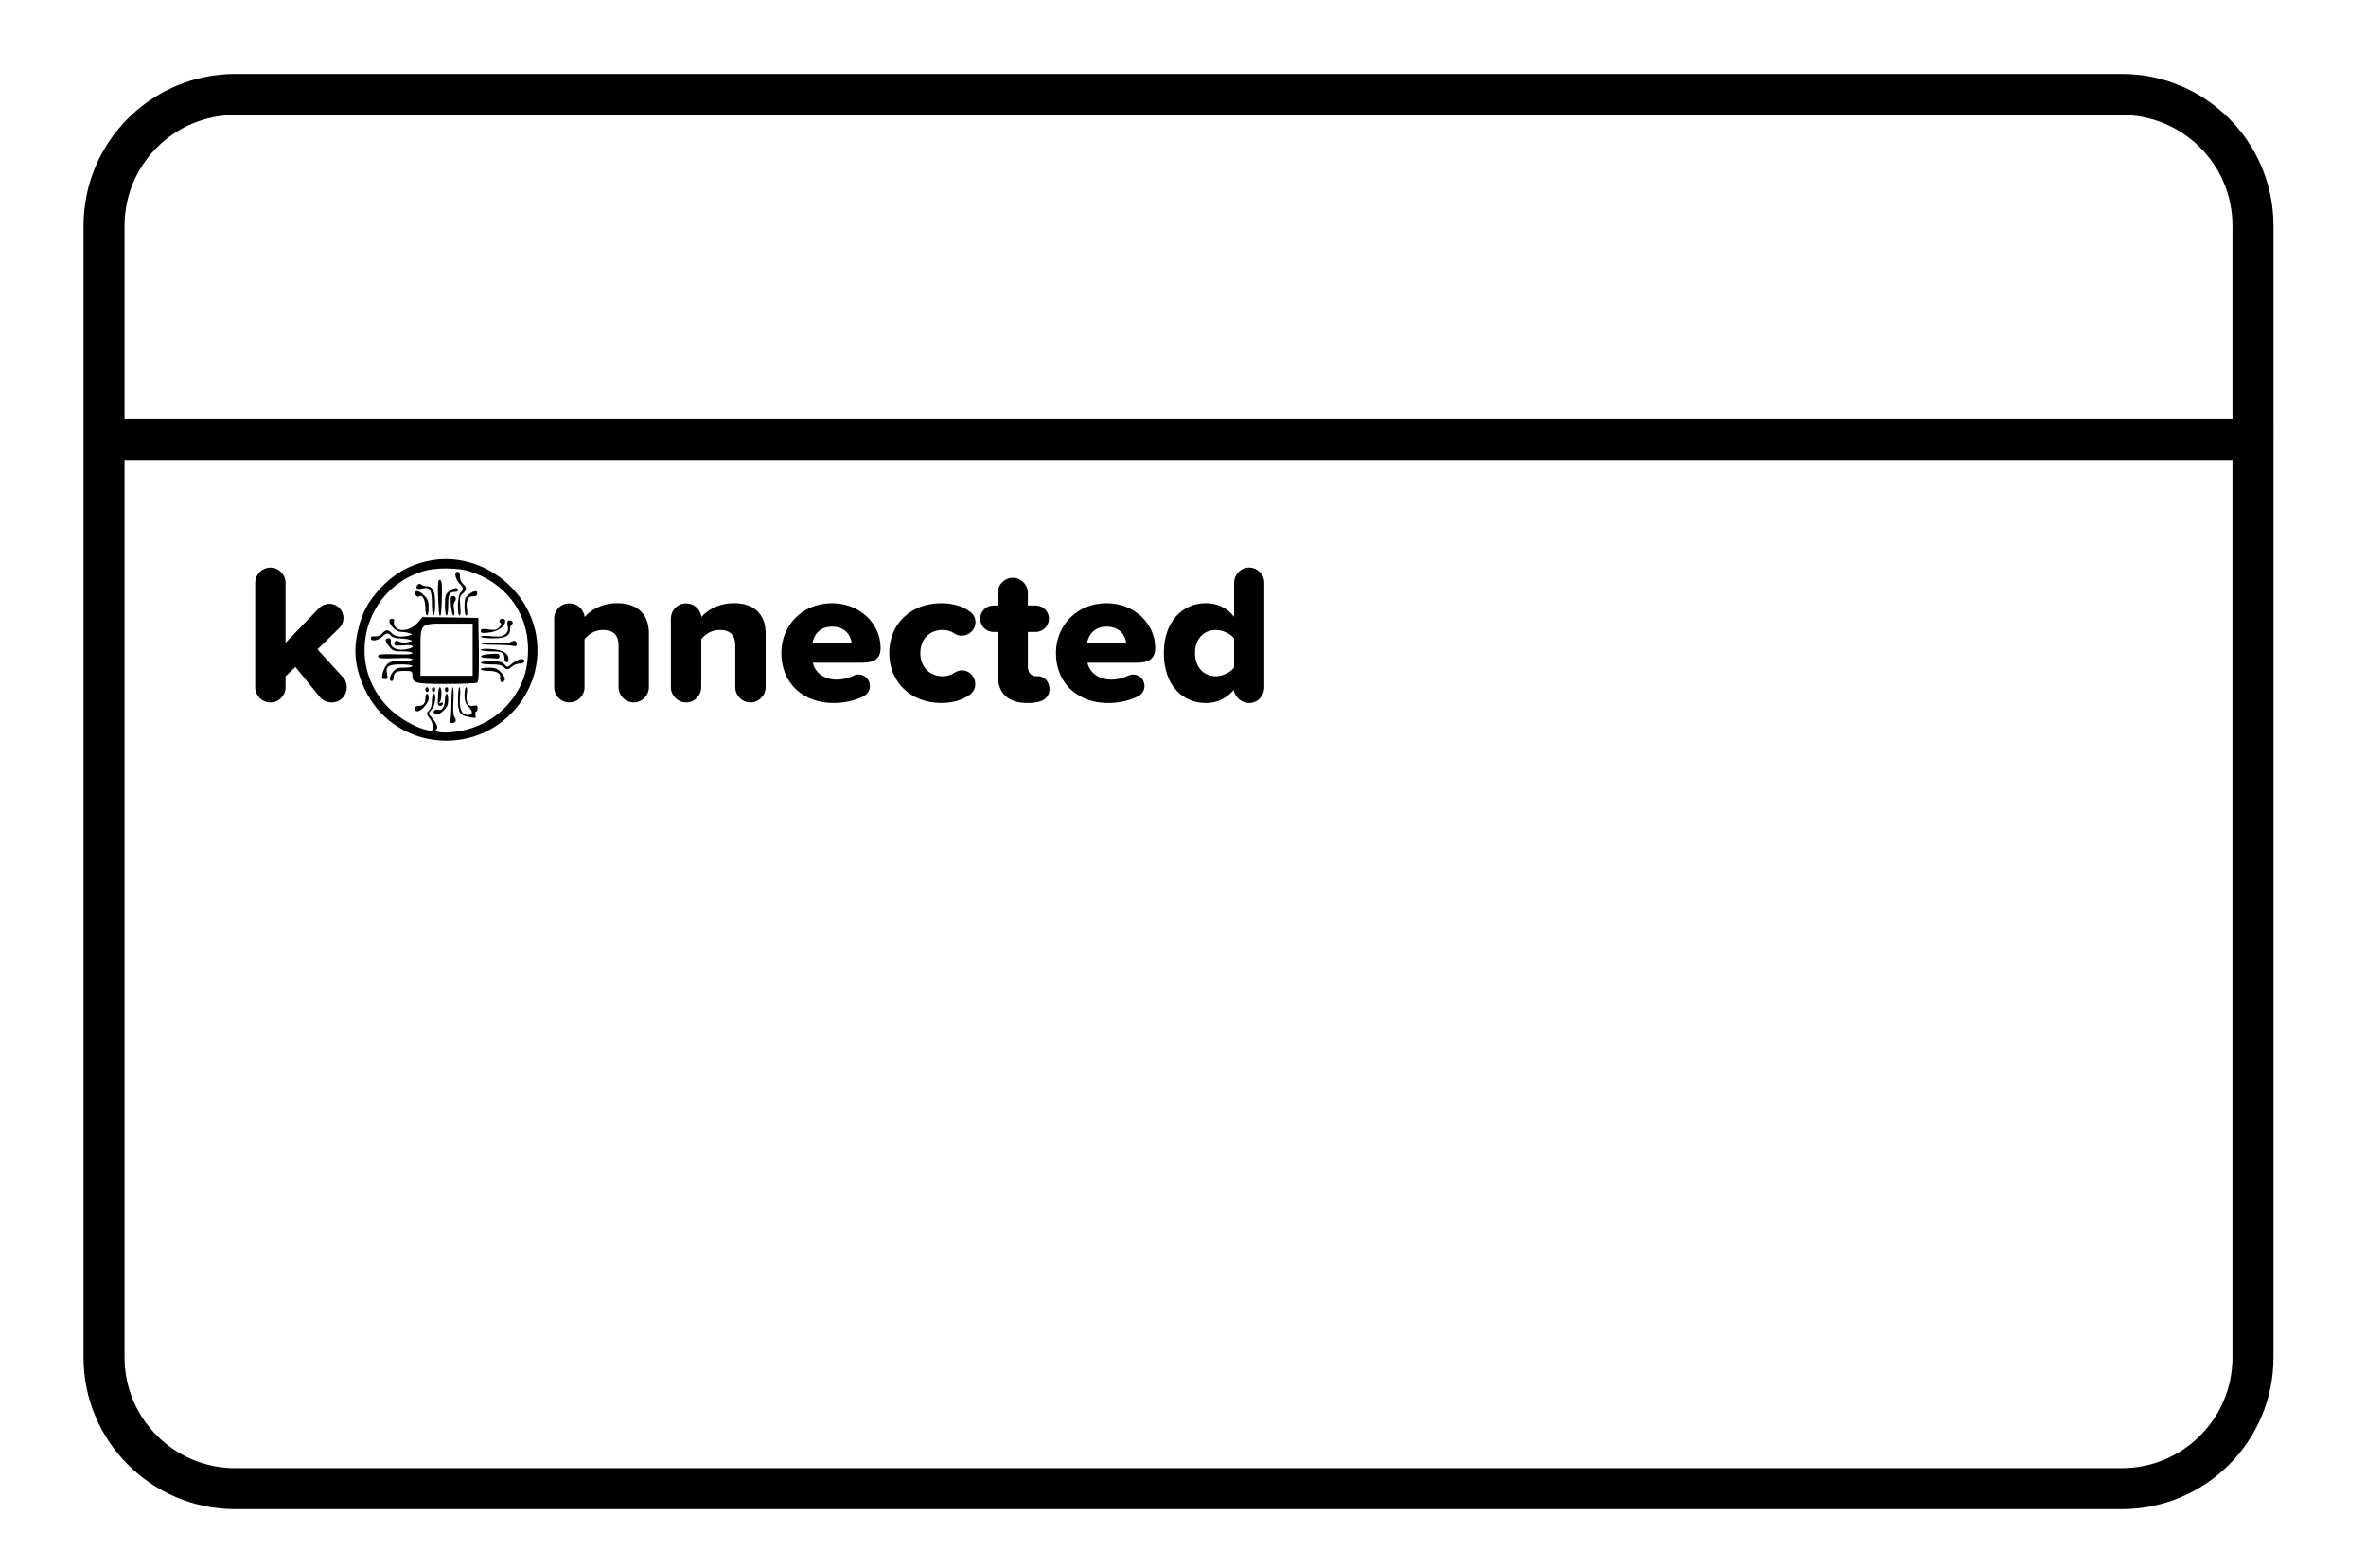 <?xml version="1.0" encoding="utf-8"?>
<!-- Generator: Adobe Adobe Illustrator 29.2.0, SVG Export Plug-In . SVG Version: 6.00 Build 0)  -->
<svg version="1.1" id="Layer_1" xmlns="http://www.w3.org/2000/svg" xmlns:xlink="http://www.w3.org/1999/xlink" x="0px" y="0px"
	 width="576.93px" height="382.44px" viewBox="0 0 576.93 382.44" style="enable-background:new 0 0 576.93 382.44;"
	 xml:space="preserve">
<style type="text/css">
	.st0{fill:none;stroke:#000000;stroke-width:10;stroke-linejoin:round;stroke-miterlimit:10;}
	.st1{fill:none;stroke:#000000;stroke-width:2;stroke-linejoin:round;stroke-miterlimit:10;}
</style>
<path class="st0" d="M25.37,331.04v-276c0-17.67,14.33-32,32-32h460c17.67,0,32,14.33,32,32v276c0,17.67-14.33,32-32,32h-460
	C39.7,363.04,25.37,348.71,25.37,331.04z"/>
<polyline class="st0" points="25.56,107.22 549.33,107.22 549.33,102.69 "/>
<g transform="translate(0,112) scale(0.1,-0.1)">
	<path d="M1055.15-245.9c-50.07-7.95-92.6-31-127.57-68.75c-29.01-31-43.32-56.83-53.25-96.57c-13.91-54.05-9.14-98.96,16.29-151.81
		c65.57-136.31,247.99-165.72,355.29-57.63c86.24,87.03,86.24,222.16,0,309.59C1195.44-259.81,1122.31-234.77,1055.15-245.9z
		 M1140.99-272.13c89.82-26.63,146.25-99.75,146.65-190.76c0-44.51-9.14-77.5-31-111.28c-31.4-48.48-83.06-81.07-141.88-89.82
		c-33.78-4.77-58.02-1.99-50.47,5.56c4.77,4.77,0.4,14.31-12.72,30.2c-7.55,8.74-7.55,8.74,0.79,17.88
		c9.14,9.54,12.72,38.55,4.77,38.55c-1.99,0-3.97-7.95-3.97-17.49c0-10.33-2.38-19.08-5.96-22.26c-7.95-6.36-7.55-11.53,1.19-21.06
		c3.58-3.97,6.76-12.72,6.76-19.08c0-10.73-0.79-11.53-11.92-9.14c-29.01,5.56-70.34,29.41-95.78,54.84
		c-108.49,108.89-59.22,293.29,89.02,334.23C1063.1-264.18,1115.16-264.57,1140.99-272.13z"/>
	<path d="M1111.19-277.29c-3.18-5.17,3.18-21.46,11.13-27.82c7.95-6.76,7.95-13.91,0.4-20.27c-6.76-5.56-8.74-55.64-1.99-55.64
		c2.38,0,2.78,8.74,1.59,23.05c-1.99,19.87-1.59,23.45,5.96,30.2c10.33,9.54,10.33,15.1,0.4,24.24c-4.77,4.37-7.55,11.13-7.15,17.09
		C1122.71-276.5,1115.56-270.14,1111.19-277.29z"/>
	<path d="M1068.27-336.11c0.79-23.45,2.38-43.72,3.18-44.51c3.97-3.97,4.77,4.37,5.96,43.32c0.79,34.18,0,41.73-4.77,42.92
		C1067.87-293.59,1067.07-299.94,1068.27-336.11z"/>
	<path d="M1017.79-307.1c-6.36-7.55,0-11.53,13.51-7.95c17.09,4.37,21.86-3.97,21.86-36.56c0-17.09,1.59-29.41,3.97-29.41
		c2.38,0,3.97,12.32,3.97,29.01c0,31.4-5.96,42.52-22.26,42.52c-4.37,0-9.94,1.99-11.92,3.97
		C1023.75-302.33,1020.97-303.12,1017.79-307.1z"/>
	<path d="M1095.69-321.4c-9.54-7.55-10.73-11.13-10.73-34.18c0-14.31,1.59-25.43,3.97-25.43s3.97,11.13,3.97,25.43
		c0,26.23,2.78,31.79,16.69,32.19c3.97,0,7.15,1.99,7.15,3.97C1117.54-311.87,1106.42-313.06,1095.69-321.4z"/>
	<path d="M1011.83-324.98c-2.78-4.37,7.15-13.11,10.73-9.54c6.36,6.36,14.7-8.74,14.7-27.02c0-10.73,1.99-19.47,3.97-19.47
		c2.38,0,3.97,8.74,3.97,19.08c0,15.9-1.99,21.06-11.13,29.81C1022.56-321.01,1015.41-318.62,1011.83-324.98z"/>
	<path d="M1142.98-329.75c-8.74-7.15-10.33-11.13-10.33-29.81c0-12.72,1.59-21.46,4.37-21.46c2.78,0,3.18,5.56,1.59,15.5
		c-3.18,19.87,3.18,32.99,15.1,31.4c5.56-0.79,9.14,1.19,9.94,5.96C1165.63-319.02,1156.09-319.42,1142.98-329.75z"/>
	<path d="M1099.66-336.11c-2.78-6.36,1.99-44.91,5.96-44.91c2.38,0,3.18,5.56,1.59,14.31c-1.99,8.74-1.19,16.29,1.59,19.47
		c2.78,3.18,3.58,7.55,1.99,9.94C1108.01-332.53,1102.05-332.14,1099.66-336.11z"/>
	<path d="M1018.19-398.9c-15.1-17.09-40.14-23.05-52.06-12.32c-4.37,3.97-6.76,9.94-5.56,14.7c1.59,5.17,0,7.55-4.37,7.55
		c-18.28,0,3.97-31.79,22.65-32.19c7.15,0,16.29-1.59,20.27-3.18c7.15-2.78,7.15-3.18-1.99-5.56c-18.28-4.77-34.18-2.78-41.33,5.17
		c-9.14,9.94-14.7,9.94-23.85,0c-4.37-4.77-11.13-7.55-17.49-7.15c-7.15,0.79-10.33-0.79-10.33-4.77c0-8.35,17.49-5.96,27.82,3.97
		c9.94,9.54,15.1,9.94,21.86,1.99c2.78-3.58,11.92-5.96,21.46-6.36c8.74,0,19.87-1.59,24.24-3.18c7.15-2.78,6.36-3.58-4.77-5.96
		c-7.15-1.59-15.9-1.19-20.27,1.19c-8.35,4.37-12.72,2.38-12.72-5.96c0-3.58,5.56-4.37,21.86-2.78c22.26,2.38,31-3.58,13.11-8.35
		c-26.23-6.76-46.5,1.59-43.72,18.28c0.79,4.37-1.19,7.15-4.77,7.15c-10.33,0-10.33-5.96,0-19.08
		c9.54-11.92,11.92-12.72,33.78-12.72c14.31,0,23.45-1.59,23.45-4.37s-13.51-3.97-41.73-2.78c-35.37,0.79-41.73,0.4-41.73-4.77
		s6.36-5.96,41.73-4.77c29.01,1.19,41.73,0.4,41.73-2.78c0-2.78-9.94-4.37-27.02-4.37c-23.05,0-28.61-1.19-35.37-8.74
		c-4.37-5.17-9.14-15.1-10.33-21.86c-2.38-11.53-1.59-13.11,5.56-13.11s7.95,1.59,5.56,11.92c-4.37,19.08,2.78,23.85,34.18,23.85
		c15.5,0,27.42-1.59,27.42-3.97c0-1.99-8.74-3.97-19.47-3.97c-16.69,0-21.06-1.59-28.22-10.73c-8.35-10.73-9.54-23.05-1.99-21.86
		c2.38,0.4,3.97,3.97,3.97,7.95c0.4,13.11,6.36,16.69,26.23,16.69c17.88,0,19.47-0.79,19.47-9.54c0-20.67,6.36-22.26,82.66-22.26
		c38.55,0,72.73,1.59,75.51,3.18c3.58,2.78,4.77,21.46,3.97,80.68l-1.19,77.1l-67.96,1.19l-68.36,0.79L1018.19-398.9z
		 M1152.52-464.48v-63.59h-63.59h-63.59v56.43c0,74.71-3.58,70.74,70.34,70.74h56.83V-464.48z"/>
	<path d="M1218.09-392.54c-1.19-1.99,0-5.17,1.99-6.36c3.18-1.99,1.99-5.56-2.78-10.73c-5.96-6.76-10.33-7.55-25.83-5.56
		c-15.9,2.38-19.08,1.59-19.08-3.58c0-5.17,3.58-5.96,21.06-3.58c21.06,2.38,38.55,15.1,38.55,27.82
		C1232-388.17,1221.67-386.98,1218.09-392.54z"/>
	<path d="M1237.96-406.05c1.99-9.94,0.79-14.7-5.56-20.27c-7.15-6.36-12.32-7.15-34.18-5.17c-15.5,1.59-25.83,0.79-25.83-1.19
		c0-2.38,13.11-3.97,29.01-3.97c31.79,0,42.52,5.96,42.52,23.05c0,4.37,1.99,9.54,3.97,10.73c5.56,3.18,1.19,9.94-6.36,9.94
		C1237.17-392.94,1236.37-396.12,1237.96-406.05z"/>
	<path d="M1246.31-445.4c-4.37-2.38-21.06-3.58-40.54-1.99c-18.28,0.79-33.38,0.4-33.38-1.59s15.5-3.58,34.97-3.58
		c19.08,0,38.55-1.19,43.72-2.38c6.36-1.99,8.74-0.79,8.74,3.58C1259.82-442.62,1255.05-440.63,1246.31-445.4z"/>
	<path d="M1172.39-464.48c0-2.38,11.53-3.97,25.43-3.97c26.63,0,31.79-2.78,32.19-17.49c0-10.33,9.94-13.11,9.94-3.18
		c0,15.9-12.32,23.85-40.54,26.23C1183.12-461.69,1172.39-462.49,1172.39-464.48z"/>
	<path d="M1191.46-475.21c-24.24-1.99-25.04-9.14-1.19-9.54c9.94-0.4,20.27-0.79,23.05-1.19c5.56-0.4,6.76,10.73,0.79,11.53
		C1212.13-474.01,1201.8-474.41,1191.46-475.21z"/>
	<path d="M1261.01-490.31c-5.17-2.78-12.32-7.55-16.29-11.13c-7.15-6.36-7.95-6.36-14.7,1.19c-5.56,6.36-12.32,7.95-32.59,7.95
		c-13.91,0-25.04-1.59-25.04-3.97c0-2.38,11.13-3.97,25.43-3.97c17.49,0,26.63-1.99,30.2-5.96c6.36-7.95,11.53-7.55,21.06,1.19
		c3.97,3.58,12.32,6.76,17.88,6.76c5.56,0,10.73,1.99,11.53,4.37C1280.88-487.13,1270.95-485.14,1261.01-490.31z"/>
	<path d="M1172.39-512.17c0-1.99,8.74-3.97,19.47-3.97c18.28,0,29.41-5.96,27.82-14.31c-2.38-13.11,6.36-19.08,11.13-7.15
		c1.19,3.58-2.38,10.73-9.14,17.88c-9.14,9.54-14.31,11.53-30.2,11.53C1181.13-508.19,1172.39-509.78,1172.39-512.17z"/>
	<path d="M1037.27-561.84c0-3.18,1.99-5.96,3.97-5.96c2.38,0,3.97,2.78,3.97,5.96s-1.59,5.96-3.97,5.96
		C1039.25-555.88,1037.27-558.66,1037.27-561.84z"/>
	<path d="M1053.16-561.84c0-3.18,1.99-5.96,3.97-5.96c2.38,0,3.97,2.78,3.97,5.96s-1.59,5.96-3.97,5.96
		C1055.15-555.88,1053.16-558.66,1053.16-561.84z"/>
	<path d="M1068.27-571.78c-0.4-8.74-0.79-19.08-0.79-22.65c-0.4-7.95,9.94-9.94,12.72-1.99c0.79,3.18-1.19,3.97-5.96,2.38
		c-4.37-1.59-5.56-1.19-2.38,1.19c5.56,3.97,5.96,36.96,0.79,36.96C1070.65-555.88,1068.66-563.03,1068.27-571.78z"/>
	<path d="M1084.96-561.84c0-3.18,1.99-5.96,3.97-5.96c2.38,0,3.97,2.78,3.97,5.96s-1.59,5.96-3.97,5.96
		C1086.94-555.88,1084.96-558.66,1084.96-561.84z"/>
	<path d="M1100.85-590.46c0-19.47-1.19-38.95-2.38-43.72c-1.99-6.76-0.79-9.14,3.58-9.14c8.74,0,12.32,7.15,6.76,13.91
		c-3.58,3.97-4.37,16.69-3.18,39.74c0.79,18.68,0.4,33.78-1.59,33.78C1102.44-555.88,1100.85-571.38,1100.85-590.46z"/>
	<path d="M1116.75-584.89c0-33.78,3.97-39.74,29.41-44.11c14.31-2.78,15.1-2.38,13.11,5.17c-1.19,4.77-0.4,8.35,1.59,8.35
		s3.58,3.58,3.58,8.35c0,6.76-1.59,7.95-9.94,5.96c-12.72-3.18-19.47,9.14-16.29,29.81c1.59,9.54,0.79,15.5-1.59,15.5
		c-1.99,0-3.97-8.35-3.97-18.68c0-14.7,2.38-21.06,10.33-29.41c10.73-11.53,9.94-19.47-1.99-19.47c-15.1,0-21.46,13.91-19.47,41.73
		c1.19,14.31,0.79,25.83-1.19,25.83C1118.34-555.88,1116.75-569,1116.75-584.89z"/>
	<path d="M1037.27-583.3c0-12.72-5.56-18.28-17.88-18.28c-8.35,0-11.13-10.33-3.58-12.72c8.74-2.78,29.41,18.68,29.41,31
		c0,6.36-1.59,11.53-3.97,11.53C1039.25-571.78,1037.27-576.94,1037.27-583.3z"/>
	<path d="M1084.96-587.28c0-14.31-6.76-25.43-14.31-23.85c-13.11,2.38-19.08-6.36-7.15-11.13c3.58-1.19,10.73,2.38,17.88,9.14
		c8.74,8.35,11.53,14.7,11.53,26.23c0,8.35-1.59,15.1-3.97,15.1C1086.94-571.78,1084.96-578.53,1084.96-587.28z"/>
</g>
<g>
	<path d="M84.56,167.6c0,2.11-1.63,3.7-3.7,3.7c-1.06,0-2.16-0.43-2.88-1.34l-5.95-7.3l-2.4,2.26v2.69c0,2.02-1.63,3.7-3.7,3.7
		c-2.02,0-3.7-1.68-3.7-3.7v-25.49c0-2.02,1.68-3.7,3.7-3.7c2.06,0,3.7,1.68,3.7,3.7v14.64l8.16-8.45c0.67-0.67,1.58-1.06,2.5-1.06
		c1.97,0,3.46,1.54,3.46,3.46c0,0.96-0.38,1.82-1.06,2.5l-5.28,5.14l6.48,7.1C84.17,165.78,84.56,166.69,84.56,167.6z"/>
</g>
<g>
	<path d="M158.23,154.45v13.15c0,2.02-1.68,3.7-3.7,3.7c-2.06,0-3.7-1.68-3.7-3.7v-10.13c0-2.83-1.49-3.84-3.79-3.84
		c-2.21,0-3.65,1.2-4.51,2.26v11.71c0,2.02-1.63,3.7-3.7,3.7c-2.02,0-3.7-1.68-3.7-3.7v-16.66c0-2.11,1.58-3.79,3.7-3.79
		c1.97,0,3.5,1.44,3.74,3.31c1.44-1.63,4.08-3.36,7.97-3.36C155.83,147.11,158.23,150.18,158.23,154.45z"/>
	<path d="M186.69,154.45v13.15c0,2.02-1.68,3.7-3.7,3.7c-2.06,0-3.7-1.68-3.7-3.7v-10.13c0-2.83-1.49-3.84-3.79-3.84
		c-2.21,0-3.65,1.2-4.51,2.26v11.71c0,2.02-1.63,3.7-3.7,3.7c-2.02,0-3.7-1.68-3.7-3.7v-16.66c0-2.11,1.58-3.79,3.7-3.79
		c1.97,0,3.5,1.44,3.74,3.31c1.44-1.63,4.08-3.36,7.97-3.36C184.29,147.11,186.69,150.18,186.69,154.45z"/>
	<path d="M202.87,147.11c6.86,0,11.86,5.04,11.86,10.9c0,2.64-1.58,3.6-4.42,3.6h-12.1c0.43,2.16,2.45,4.13,5.9,4.13
		c1.3,0,2.74-0.34,4.03-0.96c0.34-0.19,0.77-0.29,1.2-0.29c1.54,0,2.78,1.25,2.78,2.83c0,1.15-0.72,2.11-1.68,2.54
		c-2.26,1.1-4.8,1.58-7.25,1.58c-7.15,0-12.67-4.66-12.67-12.19C190.53,152.53,195.62,147.11,202.87,147.11z M198.12,156.8h9.55
		c-0.19-1.63-1.39-3.98-4.8-3.98C199.65,152.82,198.4,155.12,198.12,156.8z"/>
	<path d="M229.51,147.11c2.83,0,5.04,0.72,6.67,1.82c1.01,0.58,1.68,1.58,1.68,2.78c0,1.82-1.49,3.31-3.31,3.31
		c-0.62,0-1.2-0.14-1.73-0.48c-0.86-0.62-1.82-0.91-2.98-0.91c-3.07,0-5.42,2.11-5.42,5.62c0,3.5,2.35,5.66,5.42,5.66
		c1.15,0,2.11-0.29,2.98-0.91c0.48-0.29,1.1-0.53,1.68-0.53c1.87,0,3.31,1.49,3.31,3.36c0,1.2-0.62,2.21-1.63,2.78
		c-1.63,1.1-3.84,1.82-6.67,1.82c-7.25,0-12.67-4.9-12.67-12.19C216.83,152,222.26,147.11,229.51,147.11z"/>
	<path d="M255.91,168.08c0,1.49-1.01,2.64-2.35,2.98c-0.82,0.24-1.87,0.38-3.02,0.38c-4.7,0-7.25-2.35-7.25-6.82v-10.51h-1.06
		c-1.78,0-3.22-1.49-3.22-3.22c0-1.78,1.44-3.22,3.22-3.22h1.06v-3.07c0-2.02,1.63-3.7,3.7-3.7c2.02,0,3.65,1.68,3.65,3.7v3.07h1.92
		c1.78,0,3.22,1.44,3.22,3.22c0,1.73-1.44,3.22-3.22,3.22h-1.92v8.45c0,1.3,0.72,2.3,1.92,2.35h0.72
		C254.85,165.01,255.91,166.45,255.91,168.08z"/>
	<path d="M269.83,147.11c6.86,0,11.86,5.04,11.86,10.9c0,2.64-1.58,3.6-4.42,3.6h-12.1c0.43,2.16,2.45,4.13,5.9,4.13
		c1.3,0,2.74-0.34,4.03-0.96c0.34-0.19,0.77-0.29,1.2-0.29c1.54,0,2.78,1.25,2.78,2.83c0,1.15-0.72,2.11-1.68,2.54
		c-2.26,1.1-4.8,1.58-7.25,1.58c-7.15,0-12.67-4.66-12.67-12.19C257.49,152.53,262.58,147.11,269.83,147.11z M265.07,156.8h9.55
		c-0.19-1.63-1.39-3.98-4.8-3.98C266.61,152.82,265.36,155.12,265.07,156.8z"/>
	<path d="M308.28,142.11v25.49c0,2.06-1.58,3.84-3.7,3.84c-1.82,0-3.41-1.39-3.75-3.17c-1.92,2.21-4.27,3.17-6.77,3.17
		c-5.71,0-10.27-4.32-10.27-12.19c0-7.58,4.46-12.15,10.27-12.15c2.54,0,4.99,0.96,6.87,3.31v-8.3c0-2.02,1.63-3.7,3.65-3.7
		C306.64,138.42,308.28,140.1,308.28,142.11z M300.93,162.8v-7.1c-0.96-1.25-2.88-2.06-4.46-2.06c-2.93,0-5.09,2.16-5.09,5.62
		c0,3.46,2.16,5.66,5.09,5.66C298.05,164.91,299.97,164.05,300.93,162.8z"/>
</g>
</svg>
